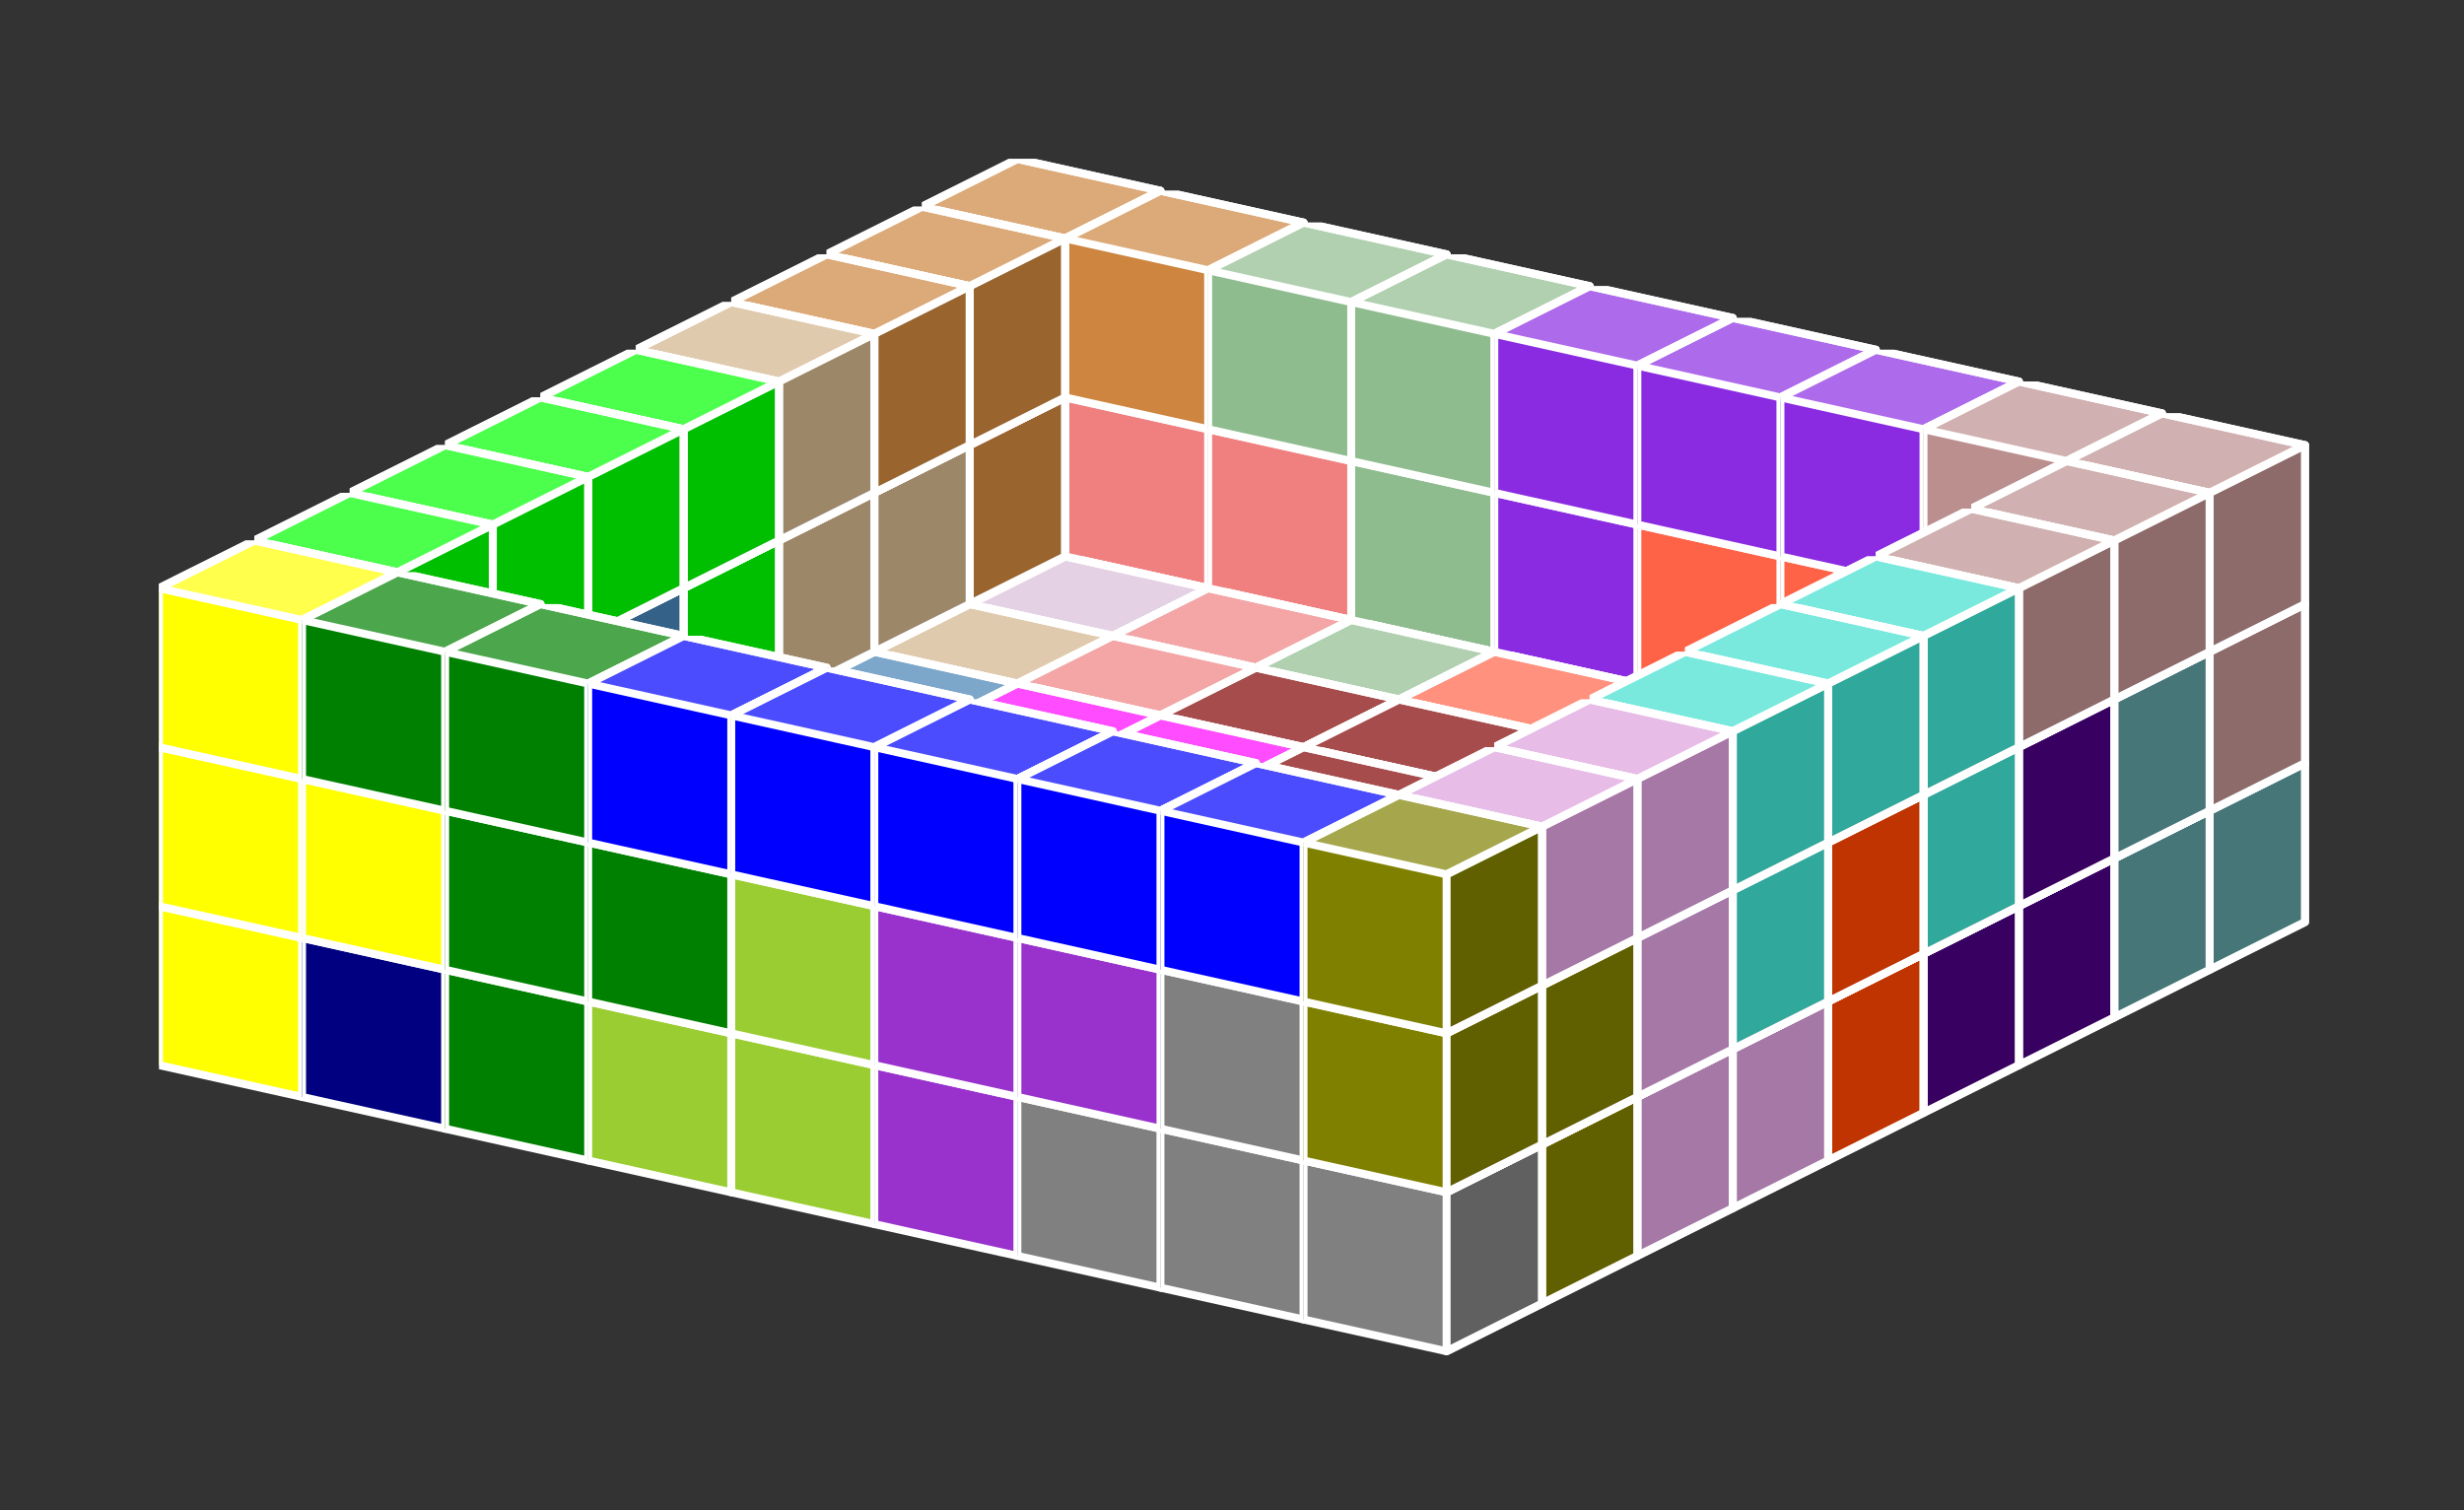 <?xml version="1.0" standalone="no"?>
<!-- Created by Polyform Puzzler (http://puzzler.sourceforge.net/) -->
<svg width="155" height="95" viewBox="0 0 155 95"
     xmlns="http://www.w3.org/2000/svg"
     xmlns:xlink="http://www.w3.org/1999/xlink">
<rect x="0" y="0" width="155" height="95" fill="#333333" stroke="none"/>
<defs>
<symbol id="cube0">
<polygon fill="gray" stroke="white"
         stroke-width="0.5" stroke-linejoin="round"
         points="0,13 9,15 15,12 15,2 6,0 0,3" />
<polygon fill="black" fill-opacity="0.25" stroke="white"
         stroke-width="0.5" stroke-linejoin="round"
         points="9,15 15,12 15,2 9,5" />
<polygon fill="white" fill-opacity="0.30" stroke="white"
         stroke-width="0.5" stroke-linejoin="round"
         points="0,3 9,5 15,2 6,0" />
</symbol>
<symbol id="cubeA">
<polygon fill="cadetblue" stroke="white"
         stroke-width="0.5" stroke-linejoin="round"
         points="0,13 9,15 15,12 15,2 6,0 0,3" />
<polygon fill="black" fill-opacity="0.25" stroke="white"
         stroke-width="0.5" stroke-linejoin="round"
         points="9,15 15,12 15,2 9,5" />
<polygon fill="white" fill-opacity="0.30" stroke="white"
         stroke-width="0.5" stroke-linejoin="round"
         points="0,3 9,5 15,2 6,0" />
</symbol>
<symbol id="cubeF">
<polygon fill="green" stroke="white"
         stroke-width="0.5" stroke-linejoin="round"
         points="0,13 9,15 15,12 15,2 6,0 0,3" />
<polygon fill="black" fill-opacity="0.25" stroke="white"
         stroke-width="0.5" stroke-linejoin="round"
         points="9,15 15,12 15,2 9,5" />
<polygon fill="white" fill-opacity="0.30" stroke="white"
         stroke-width="0.5" stroke-linejoin="round"
         points="0,3 9,5 15,2 6,0" />
</symbol>
<symbol id="cubeI">
<polygon fill="blue" stroke="white"
         stroke-width="0.5" stroke-linejoin="round"
         points="0,13 9,15 15,12 15,2 6,0 0,3" />
<polygon fill="black" fill-opacity="0.25" stroke="white"
         stroke-width="0.5" stroke-linejoin="round"
         points="9,15 15,12 15,2 9,5" />
<polygon fill="white" fill-opacity="0.30" stroke="white"
         stroke-width="0.5" stroke-linejoin="round"
         points="0,3 9,5 15,2 6,0" />
</symbol>
<symbol id="cubeJ1">
<polygon fill="steelblue" stroke="white"
         stroke-width="0.5" stroke-linejoin="round"
         points="0,13 9,15 15,12 15,2 6,0 0,3" />
<polygon fill="black" fill-opacity="0.25" stroke="white"
         stroke-width="0.5" stroke-linejoin="round"
         points="9,15 15,12 15,2 9,5" />
<polygon fill="white" fill-opacity="0.30" stroke="white"
         stroke-width="0.5" stroke-linejoin="round"
         points="0,3 9,5 15,2 6,0" />
</symbol>
<symbol id="cubeJ2">
<polygon fill="gray" stroke="white"
         stroke-width="0.5" stroke-linejoin="round"
         points="0,13 9,15 15,12 15,2 6,0 0,3" />
<polygon fill="black" fill-opacity="0.25" stroke="white"
         stroke-width="0.5" stroke-linejoin="round"
         points="9,15 15,12 15,2 9,5" />
<polygon fill="white" fill-opacity="0.30" stroke="white"
         stroke-width="0.5" stroke-linejoin="round"
         points="0,3 9,5 15,2 6,0" />
</symbol>
<symbol id="cubeJ4">
<polygon fill="lightcoral" stroke="white"
         stroke-width="0.5" stroke-linejoin="round"
         points="0,13 9,15 15,12 15,2 6,0 0,3" />
<polygon fill="black" fill-opacity="0.25" stroke="white"
         stroke-width="0.5" stroke-linejoin="round"
         points="9,15 15,12 15,2 9,5" />
<polygon fill="white" fill-opacity="0.30" stroke="white"
         stroke-width="0.5" stroke-linejoin="round"
         points="0,3 9,5 15,2 6,0" />
</symbol>
<symbol id="cubeL">
<polygon fill="lime" stroke="white"
         stroke-width="0.5" stroke-linejoin="round"
         points="0,13 9,15 15,12 15,2 6,0 0,3" />
<polygon fill="black" fill-opacity="0.25" stroke="white"
         stroke-width="0.5" stroke-linejoin="round"
         points="9,15 15,12 15,2 9,5" />
<polygon fill="white" fill-opacity="0.30" stroke="white"
         stroke-width="0.5" stroke-linejoin="round"
         points="0,3 9,5 15,2 6,0" />
</symbol>
<symbol id="cubeL1">
<polygon fill="darkseagreen" stroke="white"
         stroke-width="0.5" stroke-linejoin="round"
         points="0,13 9,15 15,12 15,2 6,0 0,3" />
<polygon fill="black" fill-opacity="0.25" stroke="white"
         stroke-width="0.5" stroke-linejoin="round"
         points="9,15 15,12 15,2 9,5" />
<polygon fill="white" fill-opacity="0.30" stroke="white"
         stroke-width="0.5" stroke-linejoin="round"
         points="0,3 9,5 15,2 6,0" />
</symbol>
<symbol id="cubeL2">
<polygon fill="peru" stroke="white"
         stroke-width="0.5" stroke-linejoin="round"
         points="0,13 9,15 15,12 15,2 6,0 0,3" />
<polygon fill="black" fill-opacity="0.25" stroke="white"
         stroke-width="0.5" stroke-linejoin="round"
         points="9,15 15,12 15,2 9,5" />
<polygon fill="white" fill-opacity="0.30" stroke="white"
         stroke-width="0.5" stroke-linejoin="round"
         points="0,3 9,5 15,2 6,0" />
</symbol>
<symbol id="cubeL3">
<polygon fill="rosybrown" stroke="white"
         stroke-width="0.5" stroke-linejoin="round"
         points="0,13 9,15 15,12 15,2 6,0 0,3" />
<polygon fill="black" fill-opacity="0.25" stroke="white"
         stroke-width="0.5" stroke-linejoin="round"
         points="9,15 15,12 15,2 9,5" />
<polygon fill="white" fill-opacity="0.30" stroke="white"
         stroke-width="0.5" stroke-linejoin="round"
         points="0,3 9,5 15,2 6,0" />
</symbol>
<symbol id="cubeL4">
<polygon fill="yellowgreen" stroke="white"
         stroke-width="0.5" stroke-linejoin="round"
         points="0,13 9,15 15,12 15,2 6,0 0,3" />
<polygon fill="black" fill-opacity="0.25" stroke="white"
         stroke-width="0.5" stroke-linejoin="round"
         points="9,15 15,12 15,2 9,5" />
<polygon fill="white" fill-opacity="0.30" stroke="white"
         stroke-width="0.5" stroke-linejoin="round"
         points="0,3 9,5 15,2 6,0" />
</symbol>
<symbol id="cubeN">
<polygon fill="navy" stroke="white"
         stroke-width="0.5" stroke-linejoin="round"
         points="0,13 9,15 15,12 15,2 6,0 0,3" />
<polygon fill="black" fill-opacity="0.25" stroke="white"
         stroke-width="0.5" stroke-linejoin="round"
         points="9,15 15,12 15,2 9,5" />
<polygon fill="white" fill-opacity="0.30" stroke="white"
         stroke-width="0.5" stroke-linejoin="round"
         points="0,3 9,5 15,2 6,0" />
</symbol>
<symbol id="cubeN1">
<polygon fill="olive" stroke="white"
         stroke-width="0.5" stroke-linejoin="round"
         points="0,13 9,15 15,12 15,2 6,0 0,3" />
<polygon fill="black" fill-opacity="0.25" stroke="white"
         stroke-width="0.5" stroke-linejoin="round"
         points="9,15 15,12 15,2 9,5" />
<polygon fill="white" fill-opacity="0.30" stroke="white"
         stroke-width="0.5" stroke-linejoin="round"
         points="0,3 9,5 15,2 6,0" />
</symbol>
<symbol id="cubeN2">
<polygon fill="teal" stroke="white"
         stroke-width="0.5" stroke-linejoin="round"
         points="0,13 9,15 15,12 15,2 6,0 0,3" />
<polygon fill="black" fill-opacity="0.25" stroke="white"
         stroke-width="0.5" stroke-linejoin="round"
         points="9,15 15,12 15,2 9,5" />
<polygon fill="white" fill-opacity="0.30" stroke="white"
         stroke-width="0.5" stroke-linejoin="round"
         points="0,3 9,5 15,2 6,0" />
</symbol>
<symbol id="cubeP">
<polygon fill="magenta" stroke="white"
         stroke-width="0.5" stroke-linejoin="round"
         points="0,13 9,15 15,12 15,2 6,0 0,3" />
<polygon fill="black" fill-opacity="0.25" stroke="white"
         stroke-width="0.5" stroke-linejoin="round"
         points="9,15 15,12 15,2 9,5" />
<polygon fill="white" fill-opacity="0.30" stroke="white"
         stroke-width="0.5" stroke-linejoin="round"
         points="0,3 9,5 15,2 6,0" />
</symbol>
<symbol id="cubeQ">
<polygon fill="thistle" stroke="white"
         stroke-width="0.5" stroke-linejoin="round"
         points="0,13 9,15 15,12 15,2 6,0 0,3" />
<polygon fill="black" fill-opacity="0.25" stroke="white"
         stroke-width="0.5" stroke-linejoin="round"
         points="9,15 15,12 15,2 9,5" />
<polygon fill="white" fill-opacity="0.30" stroke="white"
         stroke-width="0.5" stroke-linejoin="round"
         points="0,3 9,5 15,2 6,0" />
</symbol>
<symbol id="cubeS1">
<polygon fill="tan" stroke="white"
         stroke-width="0.5" stroke-linejoin="round"
         points="0,13 9,15 15,12 15,2 6,0 0,3" />
<polygon fill="black" fill-opacity="0.25" stroke="white"
         stroke-width="0.5" stroke-linejoin="round"
         points="9,15 15,12 15,2 9,5" />
<polygon fill="white" fill-opacity="0.30" stroke="white"
         stroke-width="0.5" stroke-linejoin="round"
         points="0,3 9,5 15,2 6,0" />
</symbol>
<symbol id="cubeS2">
<polygon fill="indigo" stroke="white"
         stroke-width="0.5" stroke-linejoin="round"
         points="0,13 9,15 15,12 15,2 6,0 0,3" />
<polygon fill="black" fill-opacity="0.25" stroke="white"
         stroke-width="0.5" stroke-linejoin="round"
         points="9,15 15,12 15,2 9,5" />
<polygon fill="white" fill-opacity="0.30" stroke="white"
         stroke-width="0.5" stroke-linejoin="round"
         points="0,3 9,5 15,2 6,0" />
</symbol>
<symbol id="cubeT">
<polygon fill="darkorange" stroke="white"
         stroke-width="0.5" stroke-linejoin="round"
         points="0,13 9,15 15,12 15,2 6,0 0,3" />
<polygon fill="black" fill-opacity="0.25" stroke="white"
         stroke-width="0.5" stroke-linejoin="round"
         points="9,15 15,12 15,2 9,5" />
<polygon fill="white" fill-opacity="0.30" stroke="white"
         stroke-width="0.5" stroke-linejoin="round"
         points="0,3 9,5 15,2 6,0" />
</symbol>
<symbol id="cubeT1">
<polygon fill="yellow" stroke="white"
         stroke-width="0.5" stroke-linejoin="round"
         points="0,13 9,15 15,12 15,2 6,0 0,3" />
<polygon fill="black" fill-opacity="0.25" stroke="white"
         stroke-width="0.5" stroke-linejoin="round"
         points="9,15 15,12 15,2 9,5" />
<polygon fill="white" fill-opacity="0.30" stroke="white"
         stroke-width="0.5" stroke-linejoin="round"
         points="0,3 9,5 15,2 6,0" />
</symbol>
<symbol id="cubeT2">
<polygon fill="orangered" stroke="white"
         stroke-width="0.5" stroke-linejoin="round"
         points="0,13 9,15 15,12 15,2 6,0 0,3" />
<polygon fill="black" fill-opacity="0.25" stroke="white"
         stroke-width="0.5" stroke-linejoin="round"
         points="9,15 15,12 15,2 9,5" />
<polygon fill="white" fill-opacity="0.30" stroke="white"
         stroke-width="0.5" stroke-linejoin="round"
         points="0,3 9,5 15,2 6,0" />
</symbol>
<symbol id="cubeU">
<polygon fill="turquoise" stroke="white"
         stroke-width="0.5" stroke-linejoin="round"
         points="0,13 9,15 15,12 15,2 6,0 0,3" />
<polygon fill="black" fill-opacity="0.25" stroke="white"
         stroke-width="0.5" stroke-linejoin="round"
         points="9,15 15,12 15,2 9,5" />
<polygon fill="white" fill-opacity="0.30" stroke="white"
         stroke-width="0.5" stroke-linejoin="round"
         points="0,3 9,5 15,2 6,0" />
</symbol>
<symbol id="cubeV">
<polygon fill="blueviolet" stroke="white"
         stroke-width="0.5" stroke-linejoin="round"
         points="0,13 9,15 15,12 15,2 6,0 0,3" />
<polygon fill="black" fill-opacity="0.25" stroke="white"
         stroke-width="0.5" stroke-linejoin="round"
         points="9,15 15,12 15,2 9,5" />
<polygon fill="white" fill-opacity="0.30" stroke="white"
         stroke-width="0.5" stroke-linejoin="round"
         points="0,3 9,5 15,2 6,0" />
</symbol>
<symbol id="cubeV1">
<polygon fill="darkorchid" stroke="white"
         stroke-width="0.5" stroke-linejoin="round"
         points="0,13 9,15 15,12 15,2 6,0 0,3" />
<polygon fill="black" fill-opacity="0.25" stroke="white"
         stroke-width="0.5" stroke-linejoin="round"
         points="9,15 15,12 15,2 9,5" />
<polygon fill="white" fill-opacity="0.30" stroke="white"
         stroke-width="0.5" stroke-linejoin="round"
         points="0,3 9,5 15,2 6,0" />
</symbol>
<symbol id="cubeV2">
<polygon fill="tomato" stroke="white"
         stroke-width="0.5" stroke-linejoin="round"
         points="0,13 9,15 15,12 15,2 6,0 0,3" />
<polygon fill="black" fill-opacity="0.25" stroke="white"
         stroke-width="0.5" stroke-linejoin="round"
         points="9,15 15,12 15,2 9,5" />
<polygon fill="white" fill-opacity="0.30" stroke="white"
         stroke-width="0.5" stroke-linejoin="round"
         points="0,3 9,5 15,2 6,0" />
</symbol>
<symbol id="cubeW">
<polygon fill="maroon" stroke="white"
         stroke-width="0.5" stroke-linejoin="round"
         points="0,13 9,15 15,12 15,2 6,0 0,3" />
<polygon fill="black" fill-opacity="0.25" stroke="white"
         stroke-width="0.5" stroke-linejoin="round"
         points="9,15 15,12 15,2 9,5" />
<polygon fill="white" fill-opacity="0.30" stroke="white"
         stroke-width="0.5" stroke-linejoin="round"
         points="0,3 9,5 15,2 6,0" />
</symbol>
<symbol id="cubeX">
<polygon fill="red" stroke="white"
         stroke-width="0.5" stroke-linejoin="round"
         points="0,13 9,15 15,12 15,2 6,0 0,3" />
<polygon fill="black" fill-opacity="0.25" stroke="white"
         stroke-width="0.5" stroke-linejoin="round"
         points="9,15 15,12 15,2 9,5" />
<polygon fill="white" fill-opacity="0.30" stroke="white"
         stroke-width="0.5" stroke-linejoin="round"
         points="0,3 9,5 15,2 6,0" />
</symbol>
<symbol id="cubeY">
<polygon fill="gold" stroke="white"
         stroke-width="0.5" stroke-linejoin="round"
         points="0,13 9,15 15,12 15,2 6,0 0,3" />
<polygon fill="black" fill-opacity="0.25" stroke="white"
         stroke-width="0.5" stroke-linejoin="round"
         points="9,15 15,12 15,2 9,5" />
<polygon fill="white" fill-opacity="0.30" stroke="white"
         stroke-width="0.5" stroke-linejoin="round"
         points="0,3 9,5 15,2 6,0" />
</symbol>
<symbol id="cubeZ">
<polygon fill="plum" stroke="white"
         stroke-width="0.5" stroke-linejoin="round"
         points="0,13 9,15 15,12 15,2 6,0 0,3" />
<polygon fill="black" fill-opacity="0.25" stroke="white"
         stroke-width="0.5" stroke-linejoin="round"
         points="9,15 15,12 15,2 9,5" />
<polygon fill="white" fill-opacity="0.30" stroke="white"
         stroke-width="0.5" stroke-linejoin="round"
         points="0,3 9,5 15,2 6,0" />
</symbol>
</defs>
<g>
<use xlink:href="#cubeQ" x="58.000" y="30.000" />
<use xlink:href="#cubeQ" x="67.000" y="32.000" />
<use xlink:href="#cubeJ4" x="76.000" y="34.000" />
<use xlink:href="#cubeL1" x="85.000" y="36.000" />
<use xlink:href="#cubeV" x="94.000" y="38.000" />
<use xlink:href="#cubeV2" x="103.000" y="40.000" />
<use xlink:href="#cubeY" x="112.000" y="42.000" />
<use xlink:href="#cubeA" x="121.000" y="44.000" />
<use xlink:href="#cubeA" x="130.000" y="46.000" />
<use xlink:href="#cubeQ" x="58.000" y="20.000" />
<use xlink:href="#cubeJ4" x="67.000" y="22.000" />
<use xlink:href="#cubeJ4" x="76.000" y="24.000" />
<use xlink:href="#cubeL1" x="85.000" y="26.000" />
<use xlink:href="#cubeV" x="94.000" y="28.000" />
<use xlink:href="#cubeV2" x="103.000" y="30.000" />
<use xlink:href="#cubeV2" x="112.000" y="32.000" />
<use xlink:href="#cubeA" x="121.000" y="34.000" />
<use xlink:href="#cubeL3" x="130.000" y="36.000" />
<use xlink:href="#cubeL2" x="58.000" y="10.000" />
<use xlink:href="#cubeL2" x="67.000" y="12.000" />
<use xlink:href="#cubeL1" x="76.000" y="14.000" />
<use xlink:href="#cubeL1" x="85.000" y="16.000" />
<use xlink:href="#cubeV" x="94.000" y="18.000" />
<use xlink:href="#cubeV" x="103.000" y="20.000" />
<use xlink:href="#cubeV" x="112.000" y="22.000" />
<use xlink:href="#cubeL3" x="121.000" y="24.000" />
<use xlink:href="#cubeL3" x="130.000" y="26.000" />
<use xlink:href="#cubeQ" x="52.000" y="33.000" />
<use xlink:href="#cubeQ" x="61.000" y="35.000" />
<use xlink:href="#cubeJ4" x="70.000" y="37.000" />
<use xlink:href="#cubeL1" x="79.000" y="39.000" />
<use xlink:href="#cubeV2" x="88.000" y="41.000" />
<use xlink:href="#cubeV2" x="97.000" y="43.000" />
<use xlink:href="#cubeY" x="106.000" y="45.000" />
<use xlink:href="#cubeS2" x="115.000" y="47.000" />
<use xlink:href="#cubeA" x="124.000" y="49.000" />
<use xlink:href="#cubeL2" x="52.000" y="23.000" />
<use xlink:href="#cubeA" x="124.000" y="39.000" />
<use xlink:href="#cubeL2" x="52.000" y="13.000" />
<use xlink:href="#cubeL3" x="124.000" y="29.000" />
<use xlink:href="#cubeS1" x="46.000" y="36.000" />
<use xlink:href="#cubeS1" x="55.000" y="38.000" />
<use xlink:href="#cubeJ4" x="64.000" y="40.000" />
<use xlink:href="#cubeW" x="73.000" y="42.000" />
<use xlink:href="#cubeW" x="82.000" y="44.000" />
<use xlink:href="#cubeY" x="91.000" y="46.000" />
<use xlink:href="#cubeY" x="100.000" y="48.000" />
<use xlink:href="#cubeS2" x="109.000" y="50.000" />
<use xlink:href="#cubeS2" x="118.000" y="52.000" />
<use xlink:href="#cubeS1" x="46.000" y="26.000" />
<use xlink:href="#cubeS2" x="118.000" y="42.000" />
<use xlink:href="#cubeL2" x="46.000" y="16.000" />
<use xlink:href="#cubeL3" x="118.000" y="32.000" />
<use xlink:href="#cubeJ1" x="40.000" y="39.000" />
<use xlink:href="#cubeJ1" x="49.000" y="41.000" />
<use xlink:href="#cubeP" x="58.000" y="43.000" />
<use xlink:href="#cubeP" x="67.000" y="45.000" />
<use xlink:href="#cubeW" x="76.000" y="47.000" />
<use xlink:href="#cubeW" x="85.000" y="49.000" />
<use xlink:href="#cubeY" x="94.000" y="51.000" />
<use xlink:href="#cubeT2" x="103.000" y="53.000" />
<use xlink:href="#cubeS2" x="112.000" y="55.000" />
<use xlink:href="#cubeS1" x="40.000" y="29.000" />
<use xlink:href="#cubeU" x="112.000" y="45.000" />
<use xlink:href="#cubeS1" x="40.000" y="19.000" />
<use xlink:href="#cubeU" x="112.000" y="35.000" />
<use xlink:href="#cubeJ1" x="34.000" y="42.000" />
<use xlink:href="#cubeP" x="43.000" y="44.000" />
<use xlink:href="#cubeP" x="52.000" y="46.000" />
<use xlink:href="#cubeP" x="61.000" y="48.000" />
<use xlink:href="#cubeX" x="70.000" y="50.000" />
<use xlink:href="#cubeW" x="79.000" y="52.000" />
<use xlink:href="#cubeT" x="88.000" y="54.000" />
<use xlink:href="#cubeT2" x="97.000" y="56.000" />
<use xlink:href="#cubeT2" x="106.000" y="58.000" />
<use xlink:href="#cubeL" x="34.000" y="32.000" />
<use xlink:href="#cubeT2" x="106.000" y="48.000" />
<use xlink:href="#cubeL" x="34.000" y="22.000" />
<use xlink:href="#cubeU" x="106.000" y="38.000" />
<use xlink:href="#cubeJ1" x="28.000" y="45.000" />
<use xlink:href="#cubeN2" x="37.000" y="47.000" />
<use xlink:href="#cubeN" x="46.000" y="49.000" />
<use xlink:href="#cubeX" x="55.000" y="51.000" />
<use xlink:href="#cubeX" x="64.000" y="53.000" />
<use xlink:href="#cubeX" x="73.000" y="55.000" />
<use xlink:href="#cubeT" x="82.000" y="57.000" />
<use xlink:href="#cubeT2" x="91.000" y="59.000" />
<use xlink:href="#cubeZ" x="100.000" y="61.000" />
<use xlink:href="#cubeJ1" x="28.000" y="35.000" />
<use xlink:href="#cubeU" x="100.000" y="51.000" />
<use xlink:href="#cubeL" x="28.000" y="25.000" />
<use xlink:href="#cubeU" x="100.000" y="41.000" />
<use xlink:href="#cubeN2" x="22.000" y="48.000" />
<use xlink:href="#cubeN2" x="31.000" y="50.000" />
<use xlink:href="#cubeN" x="40.000" y="52.000" />
<use xlink:href="#cubeL4" x="49.000" y="54.000" />
<use xlink:href="#cubeX" x="58.000" y="56.000" />
<use xlink:href="#cubeT" x="67.000" y="58.000" />
<use xlink:href="#cubeT" x="76.000" y="60.000" />
<use xlink:href="#cubeT" x="85.000" y="62.000" />
<use xlink:href="#cubeZ" x="94.000" y="64.000" />
<use xlink:href="#cubeN2" x="22.000" y="38.000" />
<use xlink:href="#cubeZ" x="94.000" y="54.000" />
<use xlink:href="#cubeL" x="22.000" y="28.000" />
<use xlink:href="#cubeZ" x="94.000" y="44.000" />
<use xlink:href="#cubeN2" x="16.000" y="51.000" />
<use xlink:href="#cubeN" x="25.000" y="53.000" />
<use xlink:href="#cubeN" x="34.000" y="55.000" />
<use xlink:href="#cubeL4" x="43.000" y="57.000" />
<use xlink:href="#cubeV1" x="52.000" y="59.000" />
<use xlink:href="#cubeV1" x="61.000" y="61.000" />
<use xlink:href="#cubeJ2" x="70.000" y="63.000" />
<use xlink:href="#cubeN1" x="79.000" y="65.000" />
<use xlink:href="#cubeN1" x="88.000" y="67.000" />
<use xlink:href="#cubeT1" x="16.000" y="41.000" />
<use xlink:href="#cubeN1" x="88.000" y="57.000" />
<use xlink:href="#cubeL" x="16.000" y="31.000" />
<use xlink:href="#cubeZ" x="88.000" y="47.000" />
<use xlink:href="#cubeT1" x="10.000" y="54.000" />
<use xlink:href="#cubeN" x="19.000" y="56.000" />
<use xlink:href="#cubeF" x="28.000" y="58.000" />
<use xlink:href="#cubeL4" x="37.000" y="60.000" />
<use xlink:href="#cubeL4" x="46.000" y="62.000" />
<use xlink:href="#cubeV1" x="55.000" y="64.000" />
<use xlink:href="#cubeJ2" x="64.000" y="66.000" />
<use xlink:href="#cubeJ2" x="73.000" y="68.000" />
<use xlink:href="#cubeJ2" x="82.000" y="70.000" />
<use xlink:href="#cubeT1" x="10.000" y="44.000" />
<use xlink:href="#cubeT1" x="19.000" y="46.000" />
<use xlink:href="#cubeF" x="28.000" y="48.000" />
<use xlink:href="#cubeF" x="37.000" y="50.000" />
<use xlink:href="#cubeL4" x="46.000" y="52.000" />
<use xlink:href="#cubeV1" x="55.000" y="54.000" />
<use xlink:href="#cubeV1" x="64.000" y="56.000" />
<use xlink:href="#cubeJ2" x="73.000" y="58.000" />
<use xlink:href="#cubeN1" x="82.000" y="60.000" />
<use xlink:href="#cubeT1" x="10.000" y="34.000" />
<use xlink:href="#cubeF" x="19.000" y="36.000" />
<use xlink:href="#cubeF" x="28.000" y="38.000" />
<use xlink:href="#cubeI" x="37.000" y="40.000" />
<use xlink:href="#cubeI" x="46.000" y="42.000" />
<use xlink:href="#cubeI" x="55.000" y="44.000" />
<use xlink:href="#cubeI" x="64.000" y="46.000" />
<use xlink:href="#cubeI" x="73.000" y="48.000" />
<use xlink:href="#cubeN1" x="82.000" y="50.000" />
</g>
</svg>
